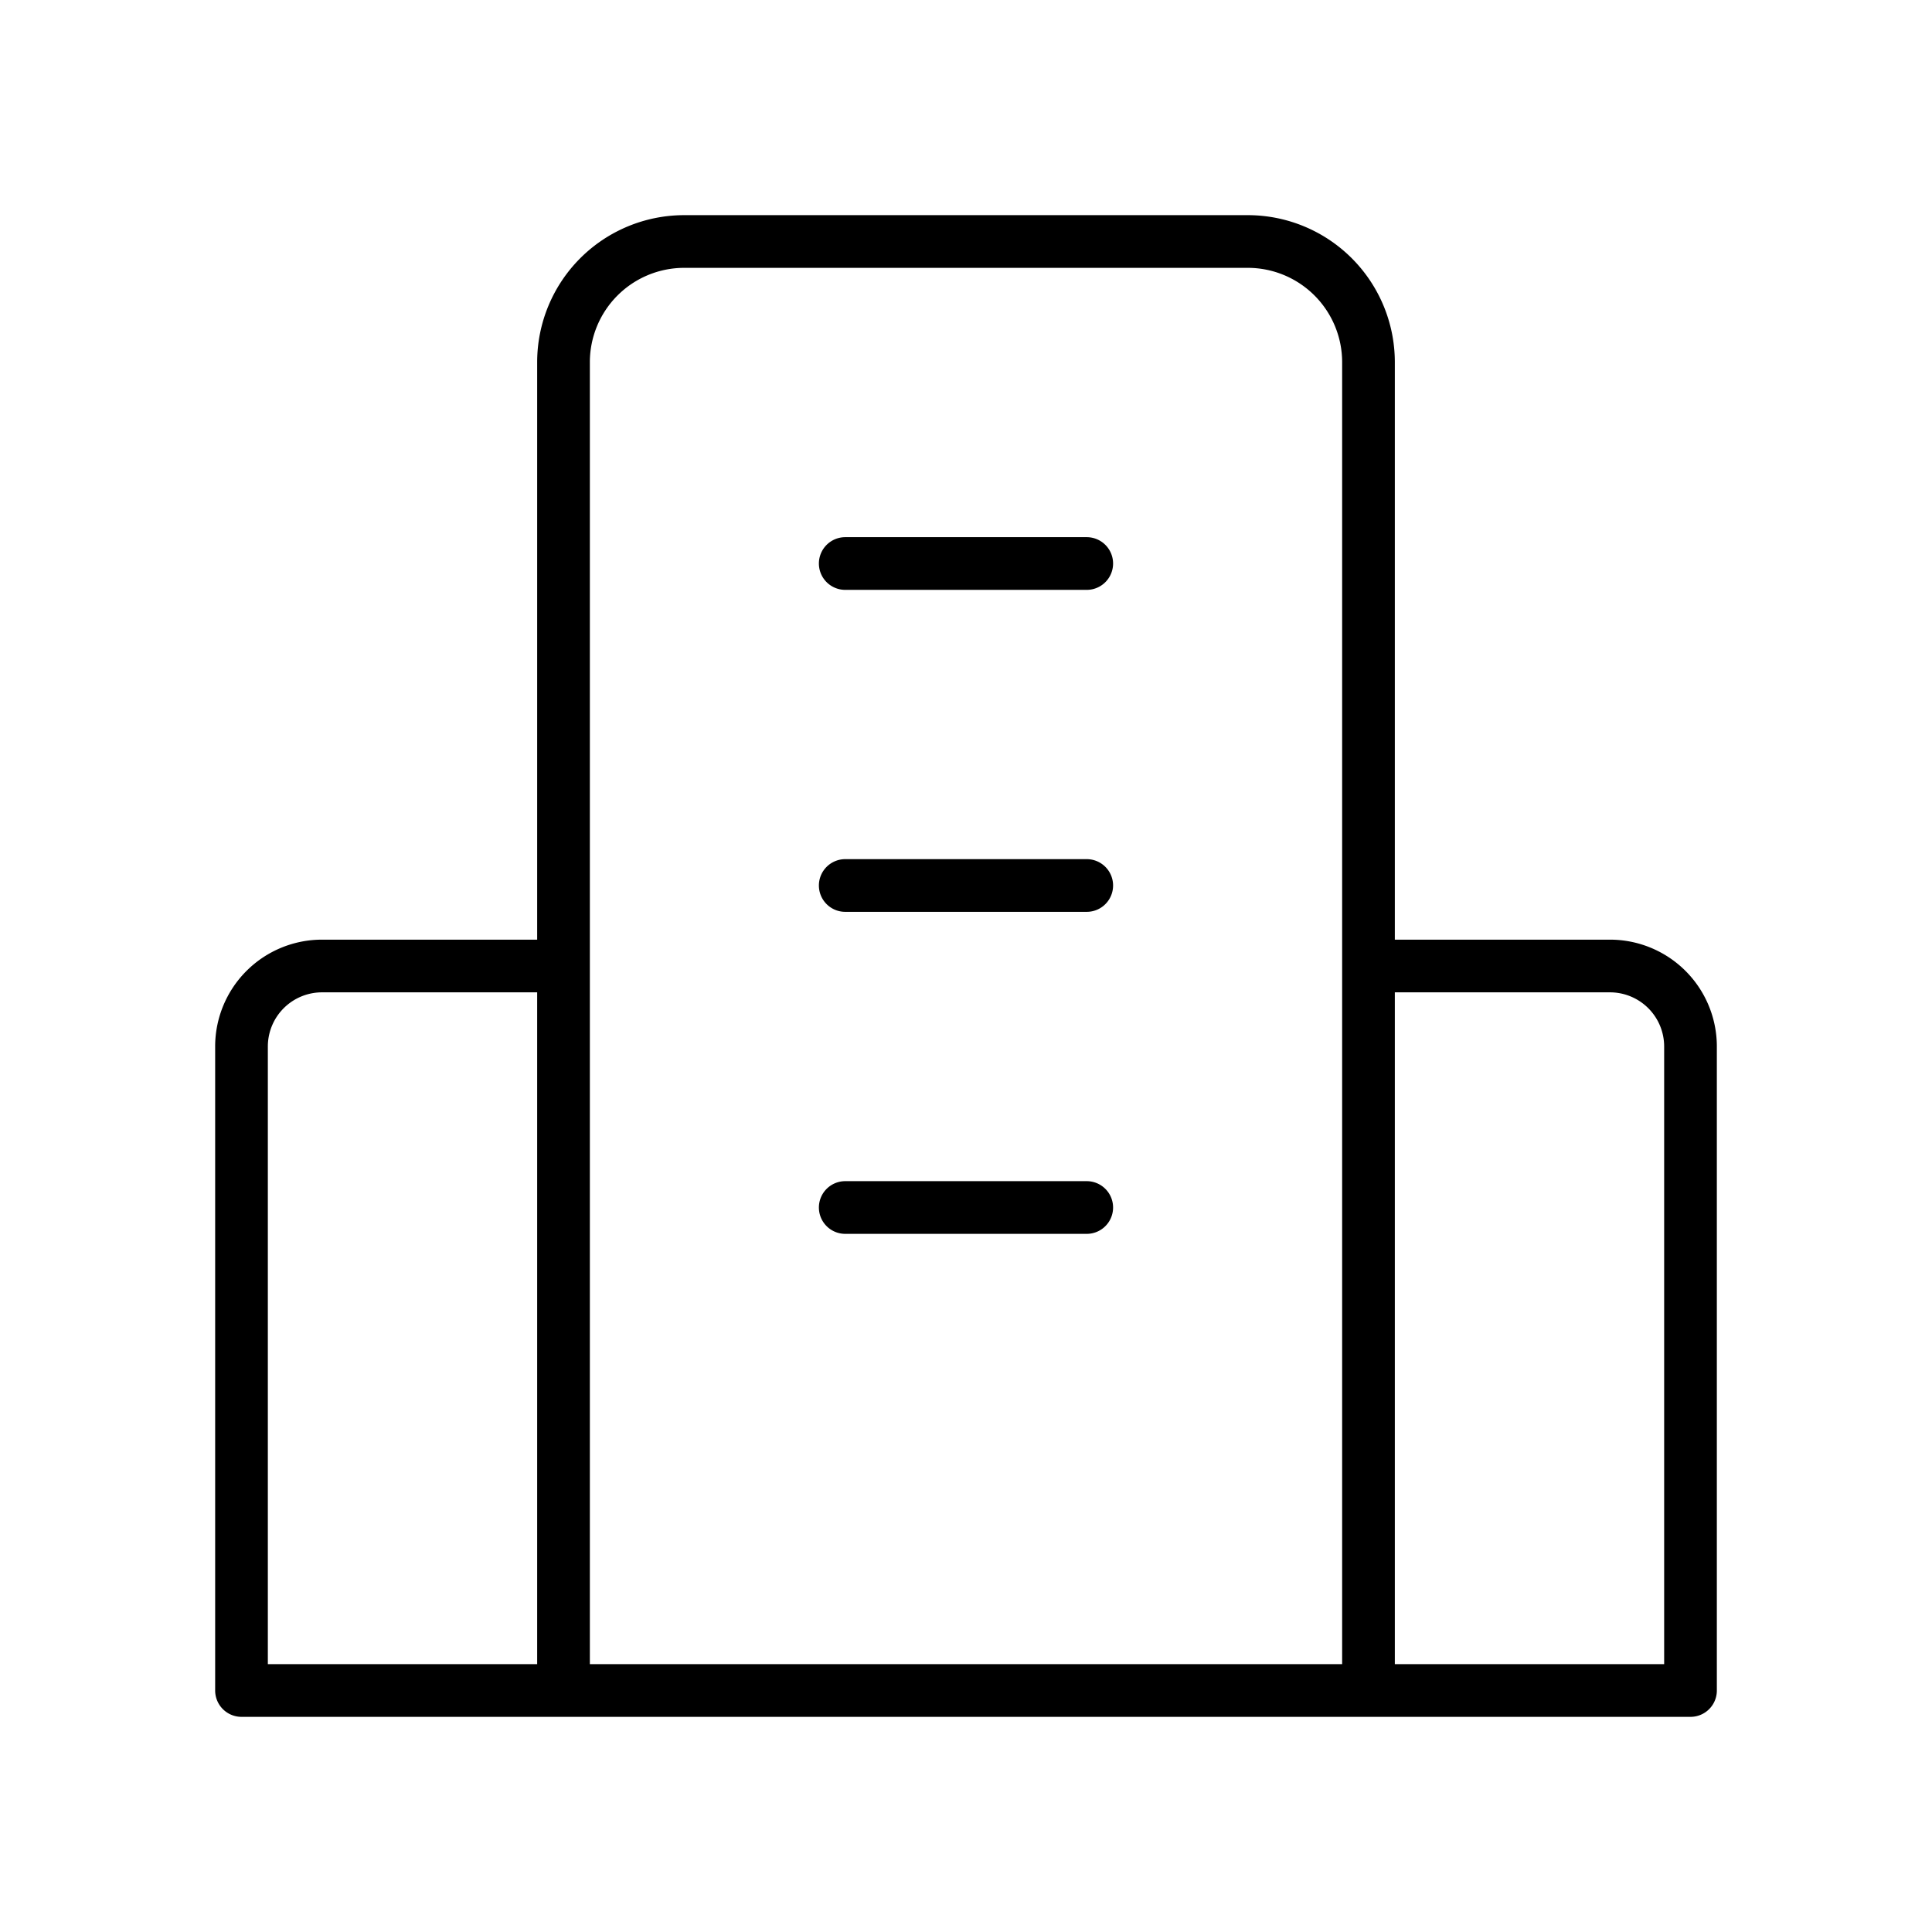 <svg xmlns="http://www.w3.org/2000/svg" fill="none" viewBox="0 0 55 55">
  <path stroke="currentColor" stroke-linecap="round" stroke-linejoin="round" stroke-width="1.5" d="M38.958 48.125V10.312a3.437 3.437 0 0 0-3.437-3.437H19.479a3.437 3.437 0 0 0-3.437 3.438v37.812m22.916 0H16.042m22.916 0h9.167V29.792a2.292 2.292 0 0 0-2.292-2.292h-6.875v20.625Zm-22.916 0H6.875V29.792A2.292 2.292 0 0 1 9.167 27.5h6.875v20.625Zm8.02-32.083h6.875m-6.875 9.166h6.875m-6.875 9.167h6.875"/>
</svg>

